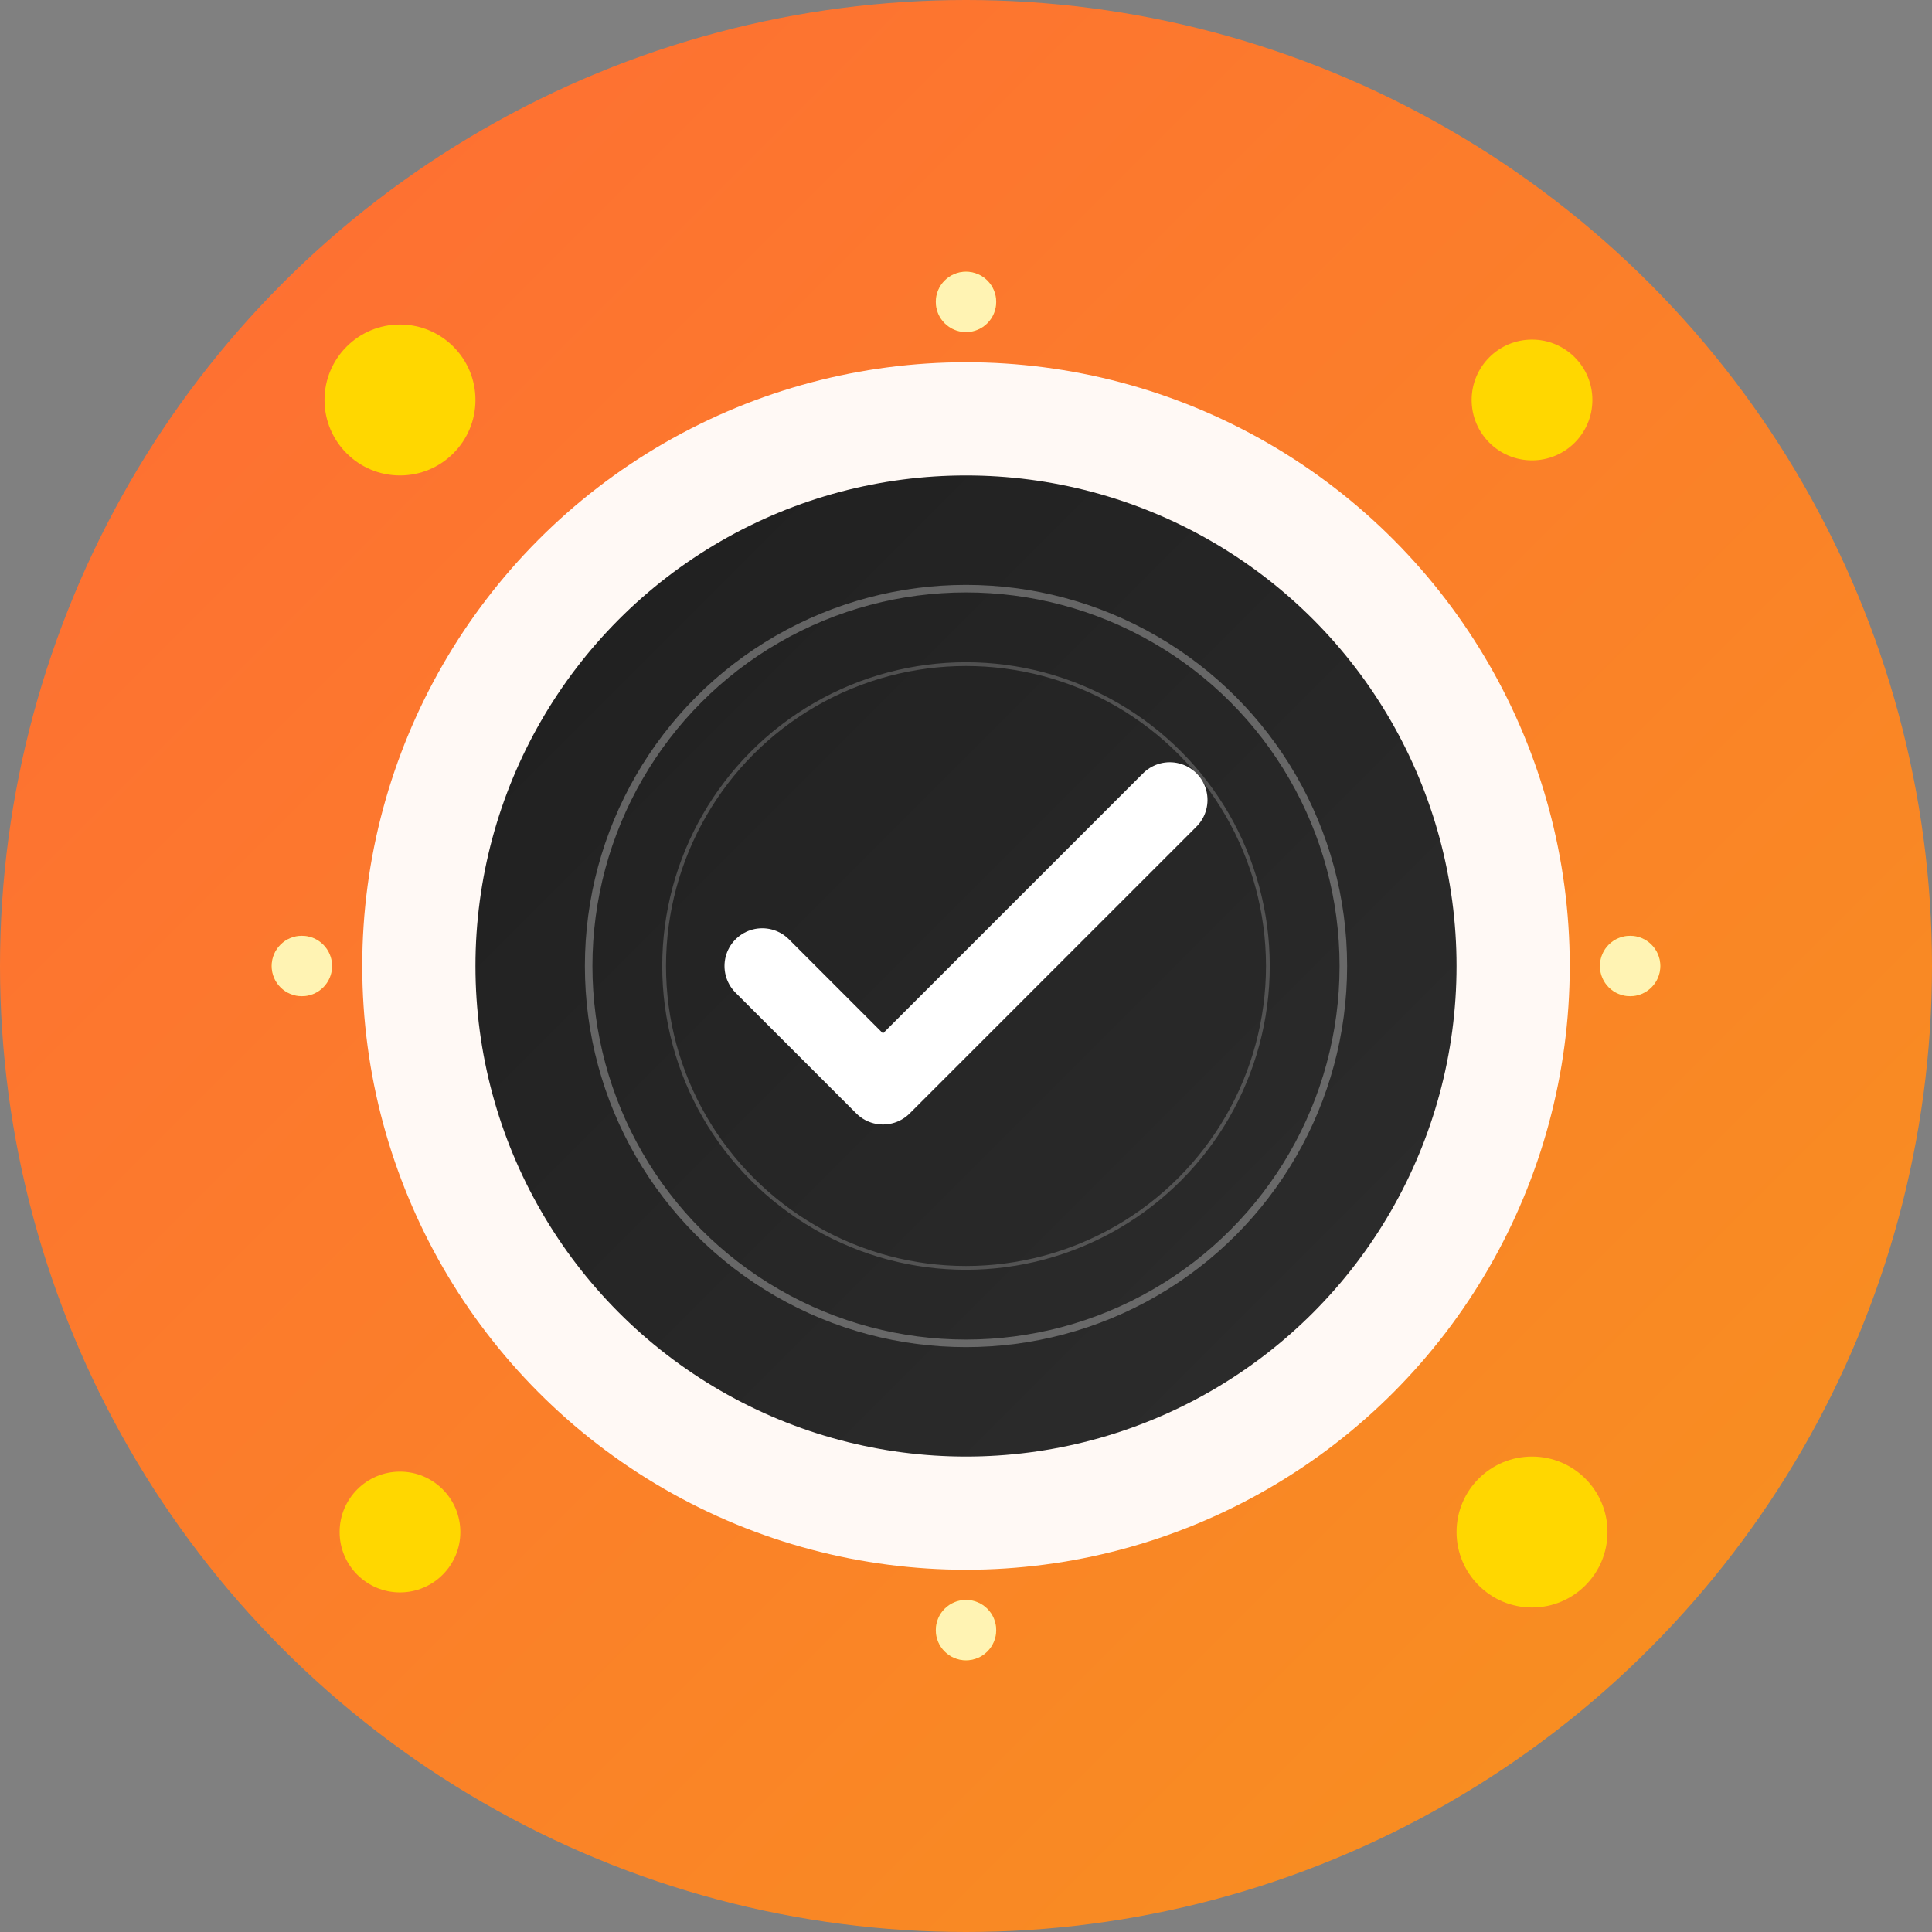 <svg width="512" height="512" viewBox="0 0 512 512" fill="none" xmlns="http://www.w3.org/2000/svg">
  <rect x="0" y="0" width="512" height="512" fill="#808080" stroke="none"/>
  <!-- Background circle -->
  <circle cx="256" cy="256" r="256" fill="url(#gradient1)"/>
  
  <!-- Main productivity symbol - checkmark in circle -->
  <circle cx="256" cy="256" r="160" fill="white" opacity="0.95"/>
  <circle cx="256" cy="256" r="130" fill="url(#gradient2)"/>
  
  <!-- Checkmark -->
  <path d="M202 256L234 288L310 212" stroke="white" stroke-width="20" stroke-linecap="round" stroke-linejoin="round"/>
  
  <!-- Gamification elements - stars -->
  <circle cx="106" cy="106" r="20" fill="#FFD700"/>
  <circle cx="406" cy="106" r="16" fill="#FFD700"/>
  <circle cx="106" cy="406" r="16" fill="#FFD700"/>
  <circle cx="406" cy="406" r="20" fill="#FFD700"/>
  
  <!-- Additional decorative stars -->
  <circle cx="256" cy="80" r="8" fill="#FFD700"/>
  <circle cx="256" cy="432" r="8" fill="#FFD700"/>
  <circle cx="80" cy="256" r="8" fill="#FFD700"/>
  <circle cx="432" cy="256" r="8" fill="#FFD700"/>
  
  <!-- Small decorative elements -->
  <circle cx="256" cy="80" r="8" fill="white" opacity="0.7"/>
  <circle cx="256" cy="432" r="8" fill="white" opacity="0.7"/>
  <circle cx="80" cy="256" r="8" fill="white" opacity="0.7"/>
  <circle cx="432" cy="256" r="8" fill="white" opacity="0.7"/>
  
  <!-- Inner decorative circles -->
  <circle cx="256" cy="256" r="100" fill="none" stroke="white" stroke-width="2" opacity="0.3"/>
  <circle cx="256" cy="256" r="80" fill="none" stroke="white" stroke-width="1" opacity="0.2"/>
  
  <!-- Gradients -->
  <defs>
    <linearGradient id="gradient1" x1="0%" y1="0%" x2="100%" y2="100%">
      <stop offset="0%" style="stop-color:#FF6B35;stop-opacity:1" />
      <stop offset="100%" style="stop-color:#F7931E;stop-opacity:1" />
    </linearGradient>
    <linearGradient id="gradient2" x1="0%" y1="0%" x2="100%" y2="100%">
      <stop offset="0%" style="stop-color:#1F1F1F;stop-opacity:1" />
      <stop offset="100%" style="stop-color:#2D2D2D;stop-opacity:1" />
    </linearGradient>
  </defs>
</svg> 
